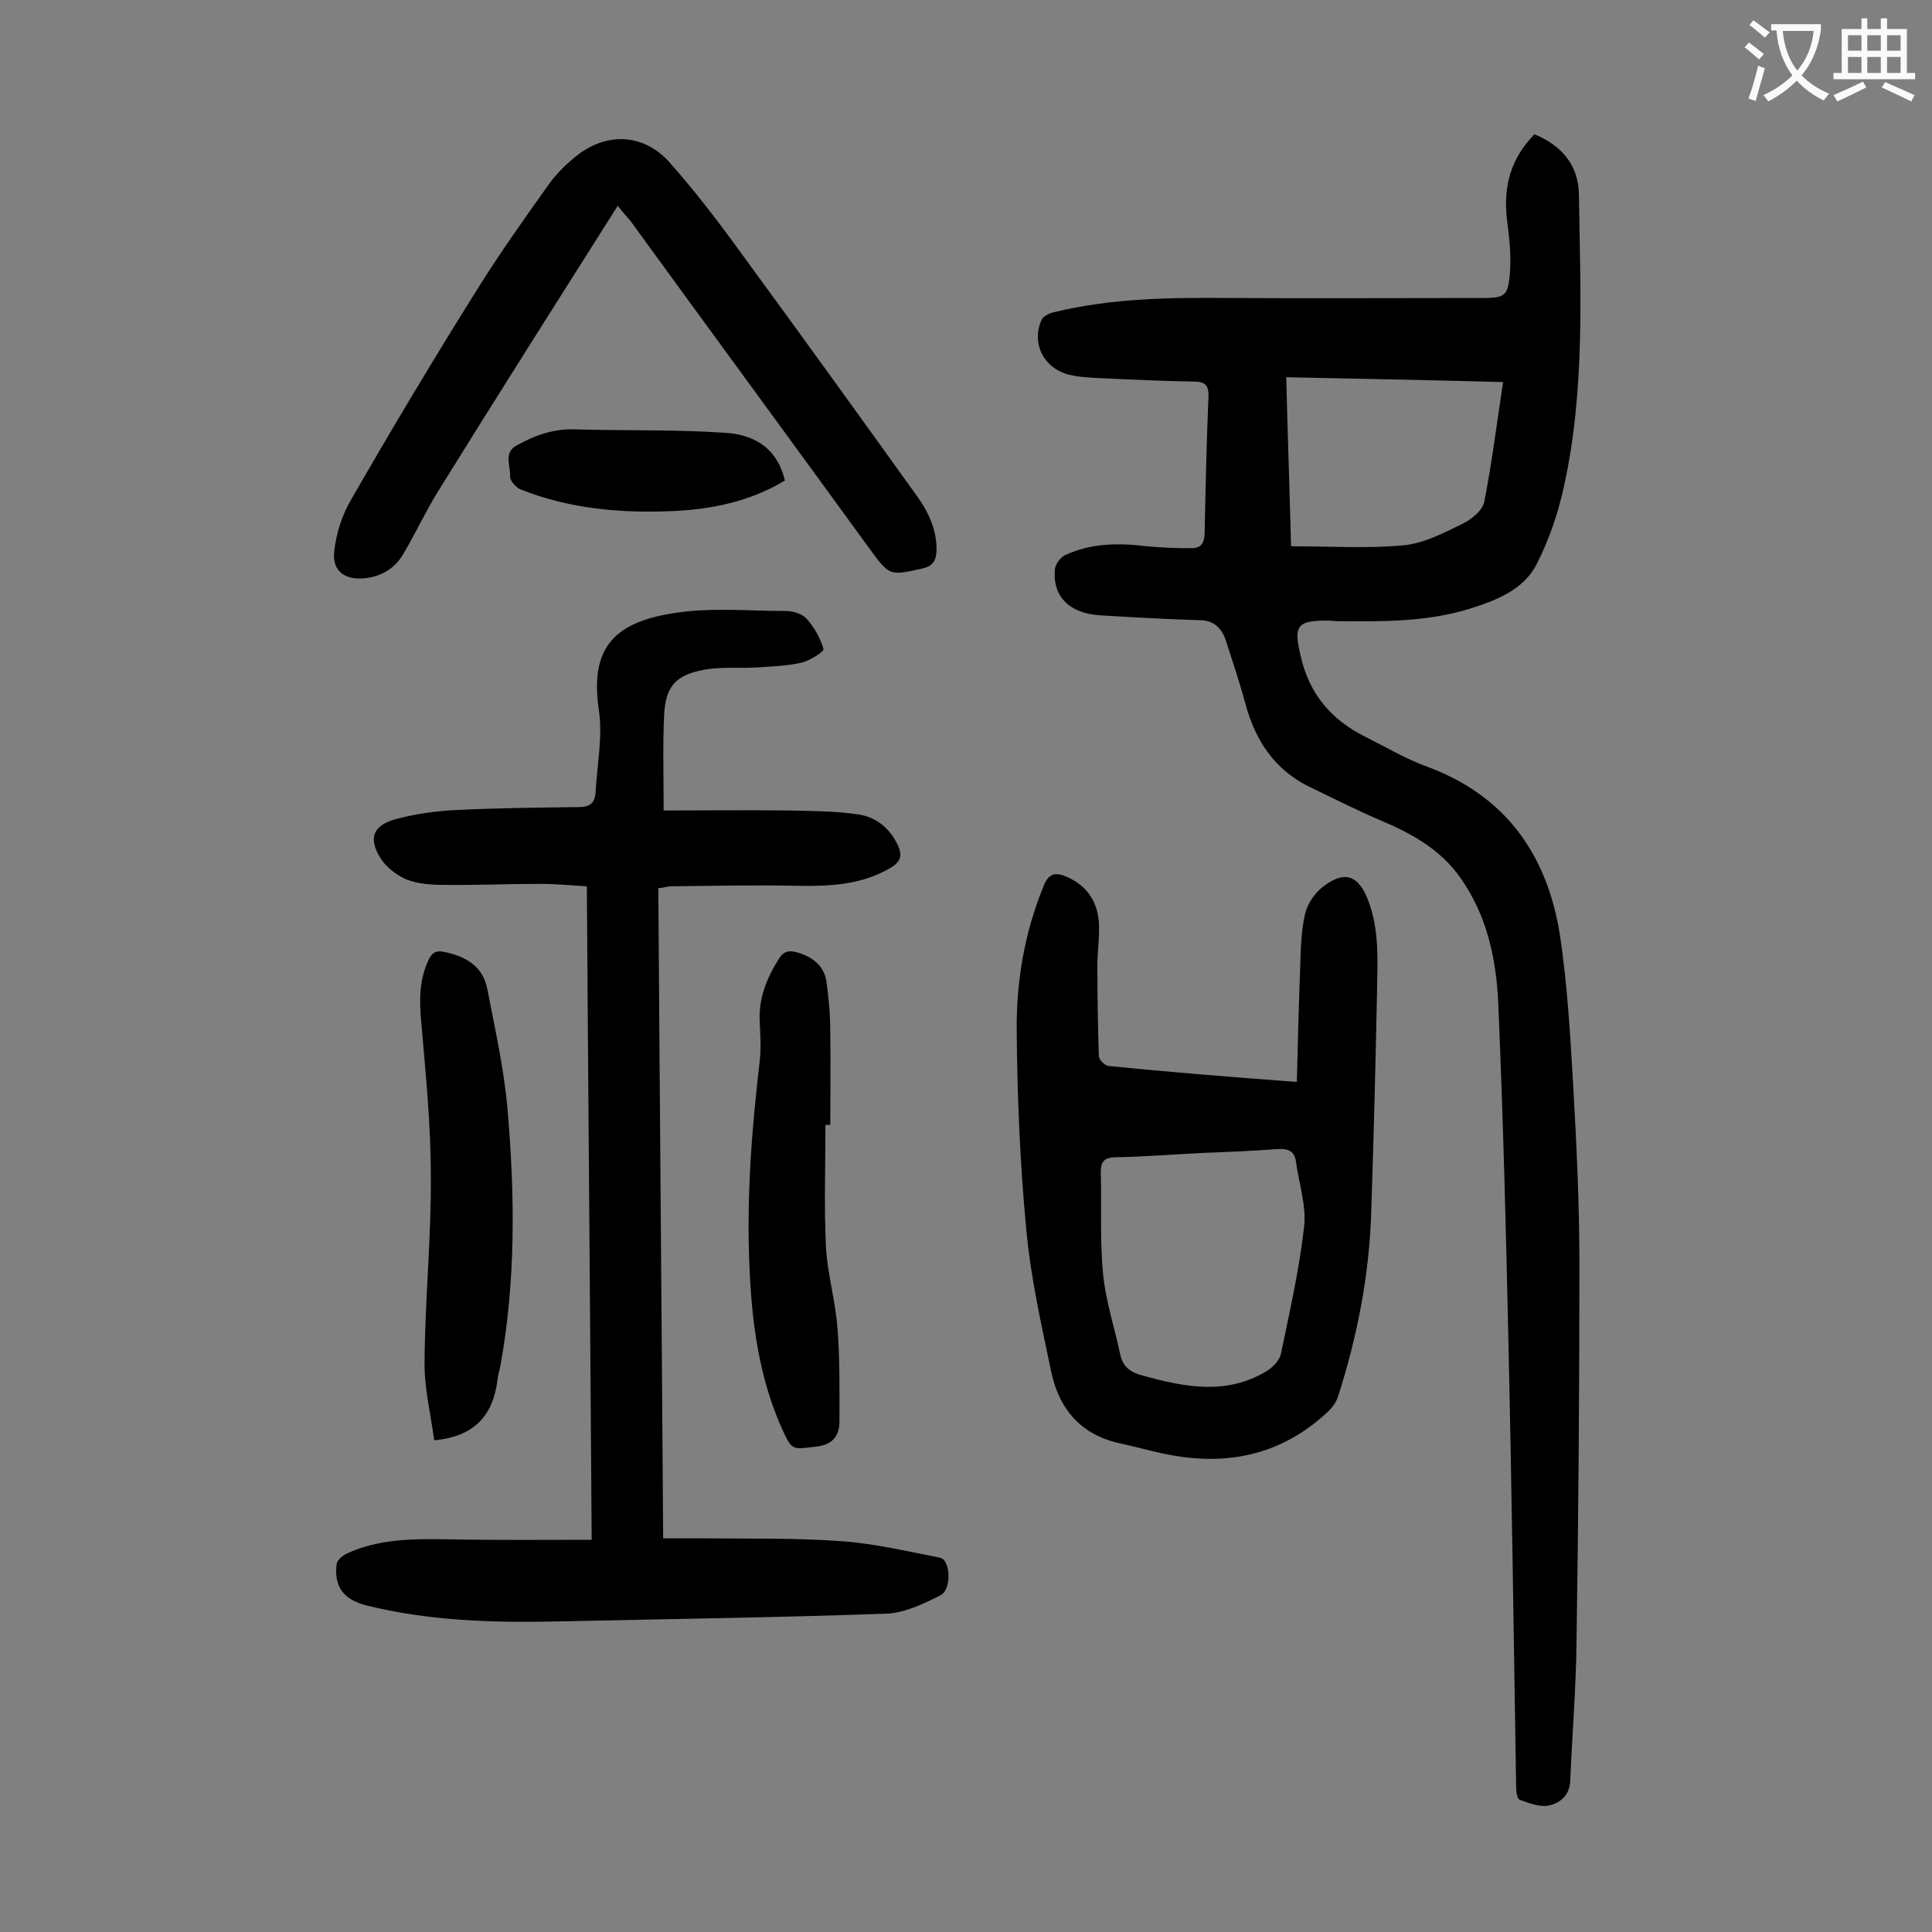 <svg enable-background="new 0 0 400 400" viewBox="0 0 400 400" xmlns="http://www.w3.org/2000/svg"><rect x="0" y="0" width="400" height="400" fill="#808080" stroke="none"/><g fill="#000001"><path d="m317.7 27.8c5.8 2.4 9.1 6.5 9.2 12.5.3 20.2 1.3 40.5-3.1 60.4-1.2 5.6-3.1 11.1-5.7 16.2-2.7 5.2-8.3 7.4-13.7 9.1-9 2.8-18.3 2.7-27.6 2.6-.6 0-1.1-.1-1.7-.1-6.7-.1-7.3 1.1-5.8 7.4 1.8 7.8 6.3 13.1 13.3 16.6 4.2 2.1 8.4 4.6 12.8 6.2 16.5 6.1 25 18.4 27.6 35.1 1.5 10.1 2.1 20.4 2.7 30.7.7 12.3 1.3 24.7 1.3 37.1 0 26.1-.2 52.2-.6 78.3-.1 9.6-.9 19.2-1.3 28.8-.1 3-2.1 4.6-4.4 5.1-1.9.4-4.2-.5-6.1-1.2-.5-.2-.7-1.7-.7-2.7-.5-30.7-.9-61.5-1.6-92.2-.5-23.3-1.1-46.6-2.1-69.9-.4-9.2-2.3-18.2-7.8-26-4.1-5.9-10.2-9.3-16.7-12-4.9-2.1-9.6-4.5-14.4-6.8-7.3-3.5-11.3-9.5-13.4-17.1-1.2-4.5-2.7-8.9-4.1-13.3-.9-2.6-2.5-4.2-5.5-4.2-6.8-.2-13.7-.6-20.5-1-6.4-.4-9.9-3.9-9.4-9.5.1-1.1 1.2-2.6 2.2-3 5.4-2.5 11.1-2.5 16.9-1.8 3.1.3 6.2.4 9.2.4 1.8 0 2.6-.9 2.7-2.9.2-9.5.4-19 .8-28.5.1-2.4-.8-3.1-3-3.1-6.4-.1-12.8-.4-19.2-.7-2.2-.1-4.4-.2-6.6-.7-5.2-1.3-7.9-6.3-5.8-11.3.3-.8 1.7-1.5 2.8-1.7 11.9-2.9 24.1-3 36.2-2.9 17.4.1 34.9 0 52.4 0 4.6 0 5.2-.5 5.6-5 .3-3.7-.1-7.5-.6-11.2-.8-7 .8-12.7 5.7-17.7zm-50.4 85.3c8.1 0 15.8.5 23.3-.2 4.2-.4 8.4-2.6 12.3-4.5 1.8-.9 4.1-2.8 4.4-4.5 1.6-8.1 2.6-16.3 3.9-24.8-15.2-.4-29.9-.7-44.9-1 .3 12 .7 23.5 1 35z"/><path d="m122.5 318.8c-.3-45.5-.7-90.1-1-135.3-3.3-.2-6.4-.5-9.6-.5-6.7 0-13.5.3-20.2.2-2.5 0-5.2-.2-7.5-1.1-2.1-.9-4.2-2.5-5.4-4.4-2.6-4.1-1.6-6.8 3.1-8.1 4.1-1.1 8.4-1.7 12.7-1.9 8.4-.4 16.8-.5 25.2-.6 2.3 0 3.3-.8 3.5-2.9.3-5.7 1.5-11.6.7-17.1-1.9-12.7 2.9-18.1 15.1-20.1 7.7-1.3 15.8-.5 23.7-.5 1.4 0 3.3.6 4.2 1.6 1.6 1.8 2.9 4.1 3.5 6.3.1.5-2.8 2.4-4.6 2.8-3.1.7-6.3.8-9.5 1-3.6.2-7.3-.2-10.8.5-5.7 1.1-7.8 3.4-8.1 9.3-.3 6.2-.1 12.5-.1 19.8 8.2 0 16.9-.1 25.7 0 4.8.1 9.7.1 14.5.8 3.7.5 6.6 2.8 8.3 6.4.9 2 .7 3.3-1.4 4.6-6 3.6-12.5 3.9-19.2 3.8-8.7-.2-17.5 0-26.2.1-.9 0-1.7.3-2.8.4.3 44.8.7 89.4 1 134.6h8.9c9.4.1 18.8-.1 28.2.6 6.8.5 13.5 2.1 20.2 3.4 2.2.4 2.5 6.6.1 7.8-3.6 1.8-7.5 3.7-11.4 3.8-22.6.8-45.3 1.1-67.9 1.6-13.3.3-26.5-.1-39.5-3.3-4.7-1.2-6.8-3.8-6.2-8.6.1-.8 1.2-1.7 2-2.1 6.8-3.2 14.1-3.1 21.4-3 9.6.2 19.2.1 29.4.1z"/><path d="m268.5 224c.2-8.3.4-16.1.7-24 .1-3.6.2-7.3 1-10.8.5-2.1 2-4.3 3.7-5.6 4.5-3.5 7.4-2.4 9.4 2.9 2.3 6.1 1.9 12.4 1.8 18.7-.3 15.2-.7 30.5-1.2 45.7-.4 13.1-2.9 25.9-6.9 38.3-.4 1.2-1.2 2.3-2.2 3.2-9 8.4-19.7 11-31.6 9-3.7-.6-7.3-1.7-11-2.5-8.4-1.7-13-7.2-14.6-15.1-2-9.6-4.2-19.3-5.1-29-1.3-13.7-1.9-27.6-2-41.4-.1-10.2 1.6-20.2 5.5-29.8 1.1-2.9 2.6-3.1 5-2 4 1.8 6.2 5 6.5 9.3.2 3-.3 6-.3 8.9 0 6.3.1 12.5.3 18.8 0 .8 1.3 2.1 2.1 2.1 12.8 1.3 25.4 2.3 38.9 3.3zm-19.5 14.7c-6.1.3-12.1.8-18.2.9-2.4.1-2.9 1.1-2.9 3.2.2 7.1-.2 14.2.5 21.2.6 5.6 2.4 11.1 3.6 16.7.6 2.5 2.3 3.5 4.6 4.1 8.7 2.4 17.3 4.1 25.6-.9 1.3-.8 2.7-2.2 3-3.6 1.8-8.7 3.8-17.4 4.8-26.3.5-4.4-1.1-9.1-1.7-13.6-.3-2.2-1.8-2.6-3.8-2.5-5.1.4-10.3.6-15.5.8z"/><path d="m127.9 42.6c-12.6 19.9-24.9 39.3-37 58.8-2.7 4.3-4.8 8.9-7.4 13.3-1.7 2.9-4.4 4.6-7.8 5-4.2.5-7-1.4-6.5-5.6.4-3.6 1.6-7.4 3.4-10.5 8.4-14.6 17-29 25.9-43.2 4.7-7.6 9.9-14.9 15.1-22.2 1.8-2.5 4.1-4.7 6.5-6.5 6.2-4.4 13.4-3.8 18.5 1.9 4.8 5.4 9.3 11.2 13.6 17.1 12.6 17.2 25.1 34.5 37.5 51.8 2.5 3.4 4.3 7.2 4.2 11.6-.1 2-.8 3.1-2.9 3.6-6.8 1.5-6.8 1.6-10.9-4-16.5-22.7-33.1-45.3-49.6-68-.8-.9-1.6-1.8-2.6-3.1z"/><path d="m89.9 298.2c-.7-5.3-2.1-10.9-2-16.4.1-12.8 1.4-25.6 1.3-38.4 0-10.7-1.1-21.4-2-32-.4-4.4-.4-8.5 1.5-12.6.7-1.6 1.7-2.1 3.3-1.7 4.5.9 8 3 8.9 7.7 1.6 8.3 3.5 16.7 4.2 25.1 1.5 17.6 1.7 35.3-1.5 52.9-.2 1-.5 1.9-.6 2.9-.9 7.1-4.5 11.7-13.1 12.5z"/><path d="m170.9 232.9c0 8.4-.3 16.8.1 25.2.3 5.7 2 11.3 2.4 17 .5 6.3.4 12.8.4 19.1 0 3-1.3 4.9-4.8 5.3-5 .6-5 .9-7.1-3.7-4.7-10.5-6.2-21.6-6.7-32.9-.7-14.5.4-28.9 2.1-43.3.3-2.6.1-5.3 0-7.9-.3-4.9 1.4-9.1 3.9-13.1 1-1.7 2.2-1.9 3.9-1.4 3.1.9 5.5 2.7 6 6 .5 3.5.8 7 .8 10.5.1 6.4 0 12.8 0 19.2-.3 0-.6 0-1 0z"/><path d="m162.5 99.5c-7.2 4.3-14.9 5.9-22.9 6.3-10.9.5-21.6-.4-31.9-4.5-.9-.4-2.1-1.8-2.1-2.6.2-2.2-1.5-4.9 1.4-6.5 3.8-2.1 7.7-3.5 12.2-3.3 10.3.3 20.5 0 30.8.7 5.9.3 10.9 3 12.5 9.9z"/></g><path d="m362.1 8.8c1.1.8 2.1 1.6 3.1 2.4l-1 1.1c-1.3-1.1-2.3-2-3-2.5zm1.9 4.8c.5.2.9.4 1.4.5-.6 2.3-1.3 4.5-1.9 6.8l-1.5-.5c.8-2.1 1.4-4.3 2-6.8zm-1-9.4c1.3.9 2.4 1.8 3.4 2.5l-1 1.1c-1.4-1.2-2.4-2.1-3.2-2.6zm3.7 2.2v-1.4h10.3v1.2c-.5 3.6-1.8 6.8-4 9.4 1.5 1.6 3.4 2.8 5.7 3.8-.3.4-.7.8-1.1 1.4-2.3-1.1-4.1-2.5-5.6-4.1-1.6 1.6-3.6 3.1-5.9 4.3-.3-.5-.7-.9-1-1.3 2.4-1.1 4.4-2.5 6-4.1-1.9-2.5-3-5.6-3.3-9.3h-1.1zm8.8 0h-6.4c.3 3.3 1.3 6 3 8.2 2-2.3 3.1-5.1 3.4-8.2z" fill="#fafafb"/><path d="m385.3 3.8h1.3v2.2h2.8v-2.2h1.3v2.2h4.1v9.1h1.7v1.3h-16.9v-1.3h1.7v-9.1h4.1v-2.2zm.4 13.1.7 1.2c-1.8.9-3.8 1.9-6 2.9-.2-.4-.5-.8-.8-1.3 2.3-1 4.3-1.9 6.1-2.8zm-3.1-6.4h2.8v-3.2h-2.8zm0 4.6h2.8v-3.3h-2.8zm4-4.6h2.8v-3.2h-2.8zm0 4.6h2.8v-3.3h-2.8zm3.7 1.9c2.1.9 4.1 1.8 6.1 2.7l-.7 1.3c-2.2-1.1-4.2-2-6.1-2.9zm3.2-9.7h-2.8v3.2h2.8zm-2.8 7.8h2.8v-3.3h-2.8z" fill="#fafafb"/></svg>